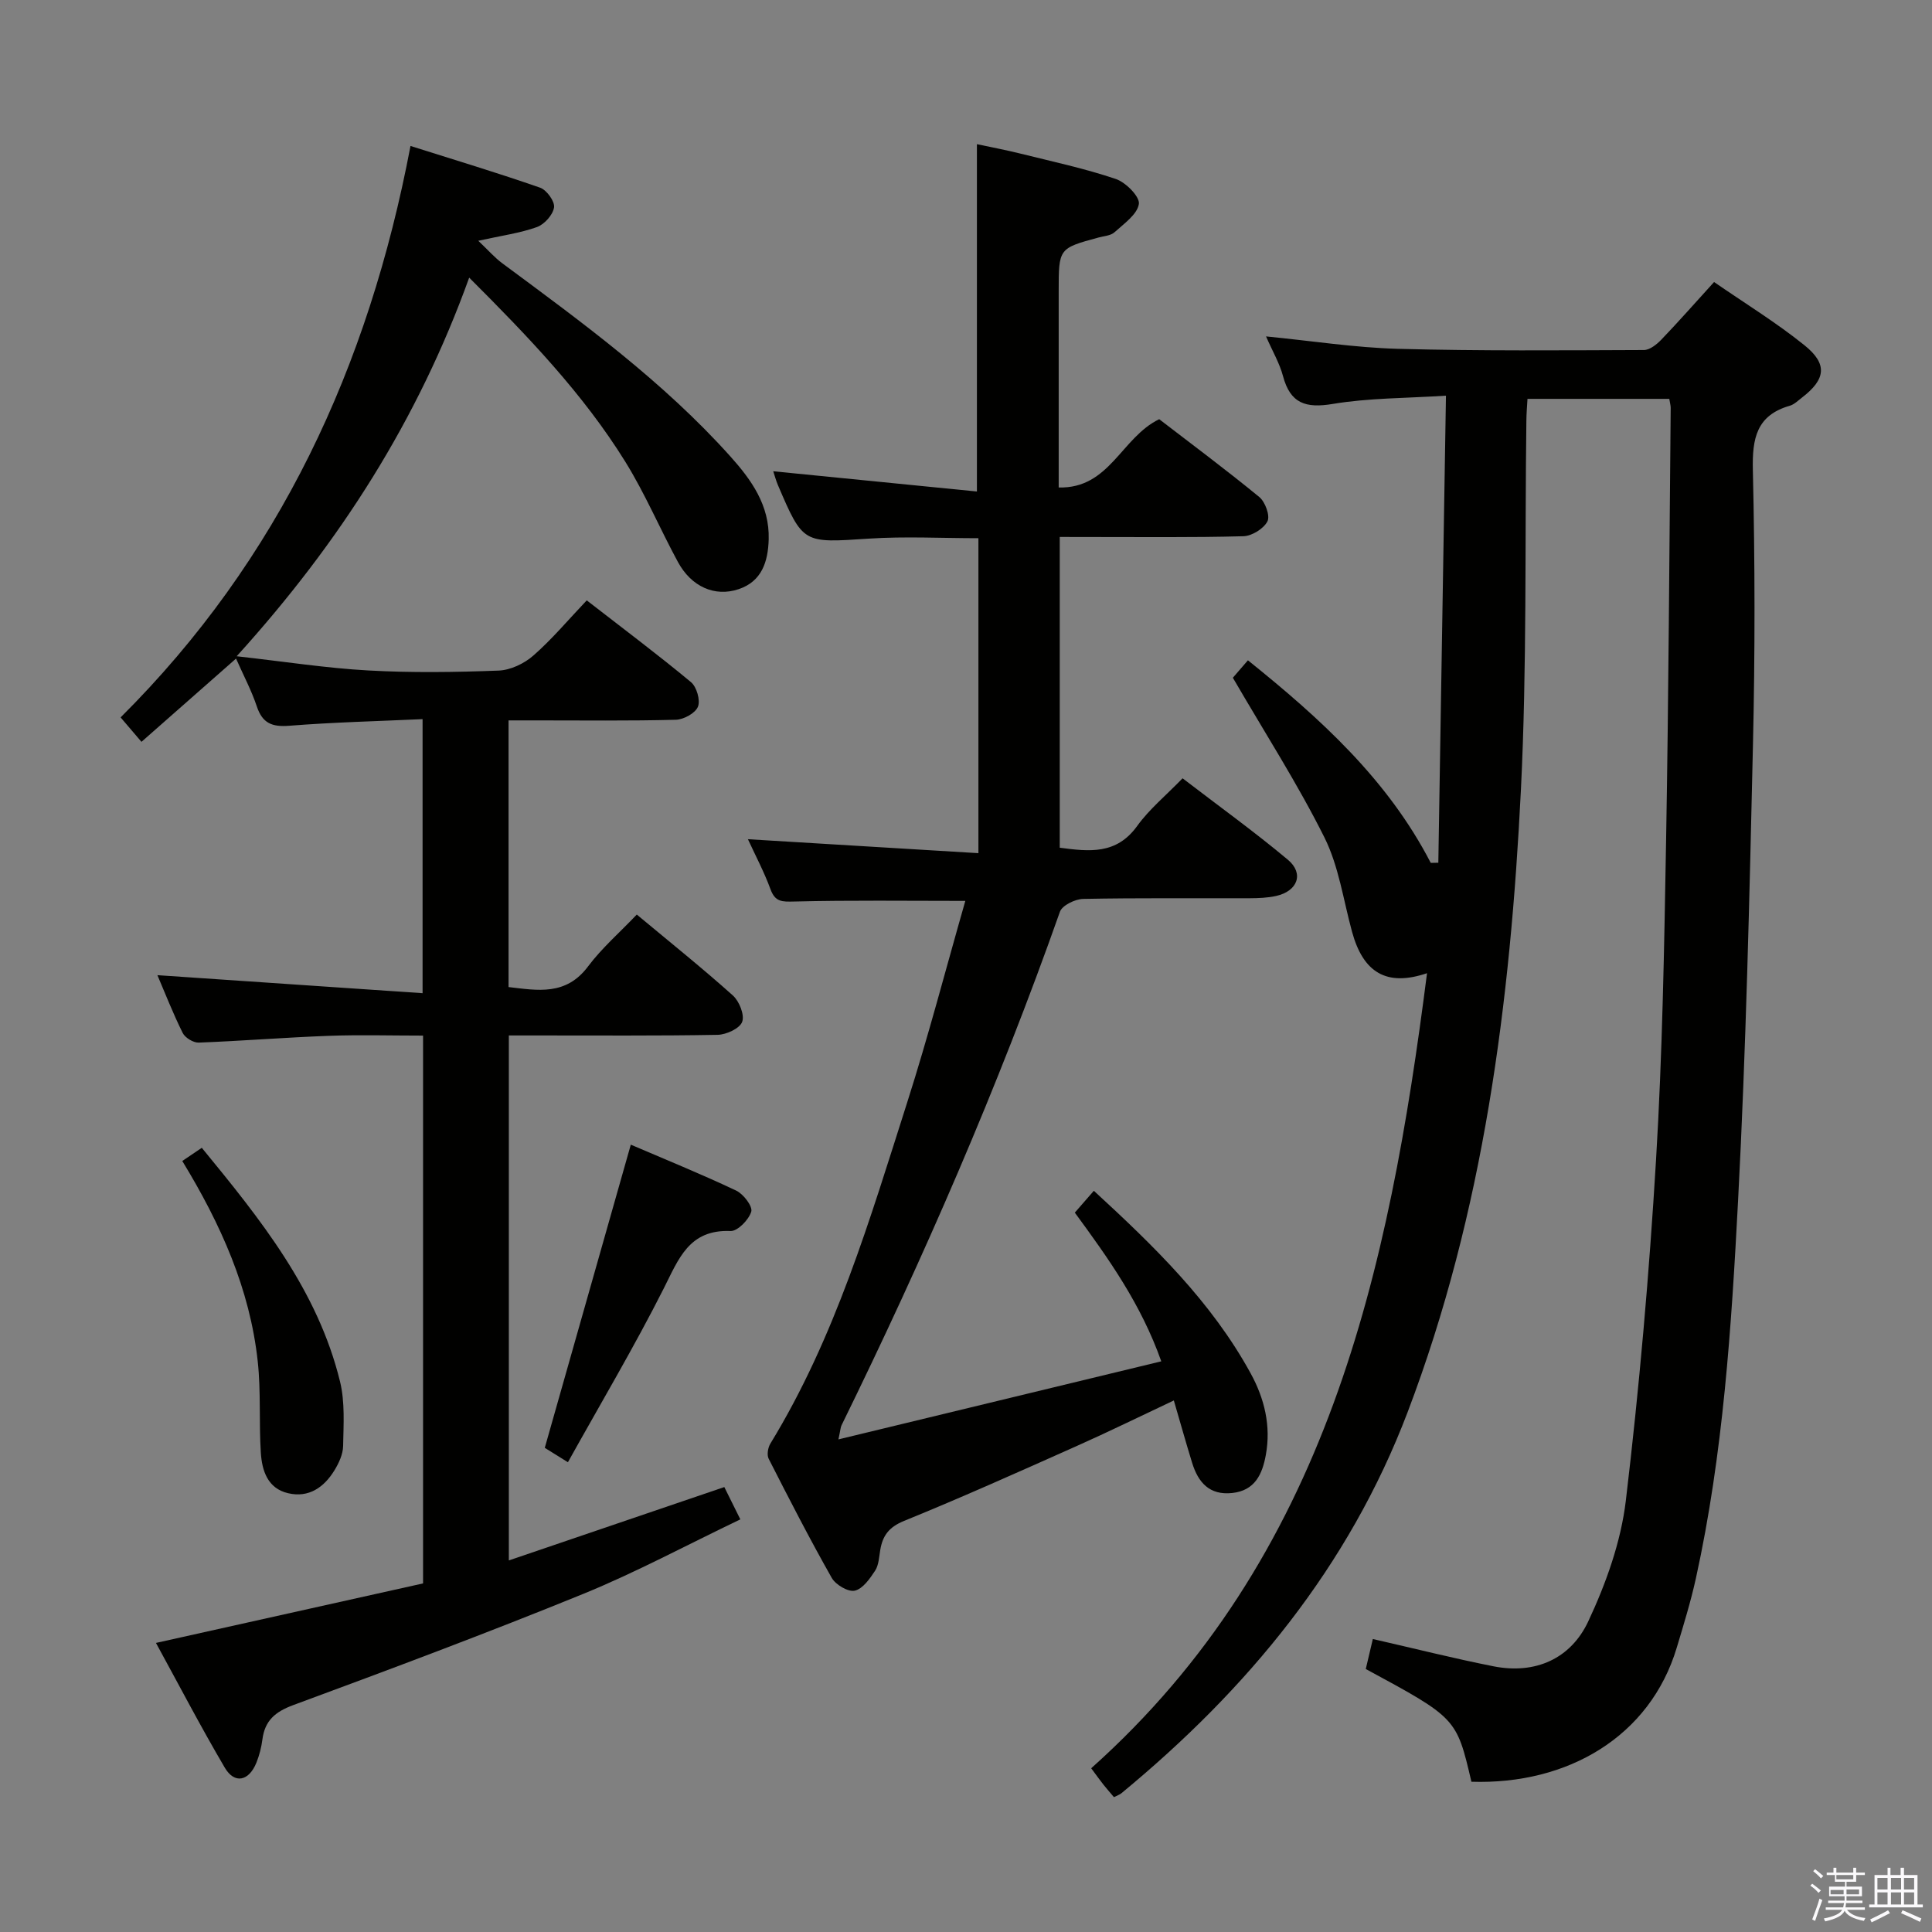 <svg enable-background="new 0 0 400 400" viewBox="0 0 400 400" xmlns="http://www.w3.org/2000/svg"><rect x="0" y="0" width="400" height="400" fill="#808080" stroke="none"/><path d="m374.8 390.4.4-.4c.7.5 1.3 1 1.8 1.4l-.5.5c-.5-.6-1.1-1.1-1.7-1.5zm1 7.3-.6-.3c.5-1.4 1.1-2.8 1.5-4.3.2.1.4.2.6.3-.5 1.3-1 2.8-1.5 4.3zm-.4-10.3.4-.4c.4.3 1 .8 1.7 1.4l-.5.5c-.4-.5-1-1-1.6-1.5zm2.5.3h1.7v-1h.6v1h3.5v-1h.6v1h1.8v.5h-1.8v1.4h-2v1h3.2v2h-3.2v.9h3.3v.5h-3.4c0 .3-.1.6-.1.9h4v.5h-3.7c.7.9 1.9 1.5 3.8 1.7-.1.2-.2.4-.3.6-2.1-.4-3.5-1.1-4-2.1-.4 1-1.8 1.7-4 2.2-.1-.2-.2-.4-.3-.6 2.1-.4 3.4-1 3.8-1.8h-3.4v-.5h3.6c.1-.3.1-.6.2-.9h-3.3v-.5h3.4c0-.3 0-.6 0-.9h-3.2v-2h3.3v-1h-2.1v-1.4h-1.7v-.5zm1.1 3.5v1h2.7c0-.3 0-.4 0-.4 0-.2 0-.2 0-.2 0-.1 0-.2 0-.3h-2.7zm1.2-3v.9h3.5v-.9zm4.7 3h-2.6v.6.4h2.6z" fill="#fbfafc"/><path d="m393.6 386.7h.6v1.5h2.8v6.1h1.1v.6h-11.1v-.6h1.1v-6.1h2.7v-1.5h.6v1.5h2.1v-1.5zm-2.7 8.8.4.6c-1.2.6-2.5 1.3-3.8 1.9-.1-.2-.2-.4-.3-.6 1.2-.6 2.5-1.2 3.7-1.9zm-2.2-6.7v2.4h2.1v-2.4zm0 3v2.5h2.1v-2.5zm2.8-3v2.4h2.1v-2.4zm0 3v2.5h2.1v-2.5zm6 6.1c-1.4-.7-2.7-1.3-3.9-1.8l.3-.6c1.5.6 2.7 1.2 3.9 1.7zm-1.2-9.1h-2.1v2.4h2.1zm-2.1 3v2.5h2.1v-2.5z" fill="#fbfafc"/><g fill="#010100"><path d="m295.45 201.49c-8.4 2.85-13.22-.16-15.52-8.56-1.8-6.56-2.74-13.56-5.72-19.54-5.53-11.08-12.27-21.56-18.96-33.07.33-.38 1.59-1.83 3.12-3.61 15 12.05 28.94 24.69 37.85 41.94.52-.01 1.05-.02 1.57-.03.52-31.89 1.04-63.78 1.58-96.7-8.37.54-16.01.47-23.43 1.71-5.61.94-8.8-.1-10.31-5.77-.71-2.67-2.17-5.13-3.51-8.21 9.49.93 18.36 2.32 27.26 2.57 16.98.46 33.98.31 50.97.25 1.22 0 2.67-1.17 3.63-2.17 3.57-3.72 6.97-7.59 10.9-11.91 6.29 4.35 12.8 8.33 18.7 13.08 4.88 3.92 4.41 7.08-.53 10.87-.79.61-1.57 1.39-2.48 1.66-6.91 1.98-7.81 6.77-7.66 13.29.44 18.99.46 38 .02 56.99-.72 31.44-1.43 62.89-3.08 94.29-1.38 26.19-3.07 52.44-8.73 78.19-1.07 4.85-2.54 9.62-3.97 14.38-5.53 18.4-22.58 28.4-42.51 27.75-3.08-13.18-3.08-13.18-21.87-23.34.48-2.04.99-4.21 1.46-6.21 8.51 1.94 16.7 4.01 24.98 5.65 8.7 1.72 16.01-1.59 19.62-9.3 3.68-7.85 6.76-16.45 7.78-24.99 2.79-23.42 4.84-46.95 6.25-70.49 1.33-22.08 1.7-44.22 2.09-66.35.52-29.81.66-59.62.95-89.43 0-.49-.15-.97-.29-1.85-9.67 0-19.38 0-29.36 0-.09 1.6-.22 3.05-.23 4.51-.33 25.48.13 50.99-1.13 76.42-2.18 43.9-7.66 87.3-23.45 128.84-12.19 32.07-33.15 57.38-59.25 78.91-.37.31-.86.46-1.56.82-.72-.86-1.46-1.69-2.16-2.57-.72-.91-1.39-1.85-2.55-3.41 48.93-43.7 61.63-102.73 69.53-164.61z"/><path d="m87.49 148.89c-9.44.43-18.55.65-27.61 1.37-3.55.28-5.54-.51-6.7-3.98-1.09-3.27-2.73-6.36-4.31-9.93-6.65 5.85-12.94 11.4-19.58 17.24-1.56-1.83-2.82-3.29-4.32-5.06 32.85-32.71 51.33-72.57 60.02-118.31 9.36 2.96 18.16 5.61 26.84 8.64 1.35.47 3.06 2.84 2.88 4.07-.23 1.55-1.99 3.52-3.54 4.08-3.51 1.26-7.29 1.76-12.15 2.84 2.09 1.98 3.41 3.51 5 4.68 16.6 12.29 33.29 24.47 47.18 39.95 4.39 4.89 8.14 10.15 7.95 17.17-.13 4.59-1.39 8.71-6.22 10.33-4.96 1.67-9.81-.53-12.57-5.62-3.72-6.86-6.78-14.11-10.87-20.72-8.73-14.08-20.14-25.96-32.35-38.16-10.55 29.32-26.63 54.66-48.14 78.39 9.94 1.11 18.55 2.46 27.22 2.94 8.97.5 18 .37 26.98.03 2.47-.09 5.32-1.44 7.21-3.1 3.87-3.38 7.2-7.37 11.07-11.44 7.52 5.84 14.7 11.21 21.58 16.93 1.18.98 1.98 3.76 1.44 5.09-.54 1.34-2.96 2.66-4.58 2.7-9.66.25-19.33.13-28.99.13-1.79 0-3.59 0-5.64 0v55.21c6 .69 11.87 1.85 16.45-4.26 2.86-3.82 6.56-7.03 10.1-10.75 7.01 5.84 13.61 11.12 19.89 16.75 1.33 1.19 2.46 4.03 1.93 5.46-.5 1.37-3.27 2.65-5.07 2.69-12.49.23-24.99.12-37.49.13-1.81 0-3.61 0-5.75 0v108.69c14.86-5.06 29.49-10.04 44.61-15.19.96 1.93 1.95 3.93 3.32 6.69-11.06 5.29-21.58 10.96-32.58 15.45-19.83 8.08-39.89 15.58-59.98 23-3.75 1.39-5.88 3.2-6.39 7.1-.21 1.63-.63 3.29-1.24 4.81-1.55 3.85-4.53 4.49-6.55 1.05-5.02-8.54-9.61-17.35-14.25-25.83 18.78-4.18 36.99-8.24 55.3-12.32 0-37.9 0-75.33 0-113.42-6.68 0-13.14-.19-19.58.05-8.96.33-17.91 1.06-26.87 1.4-1.11.04-2.82-1-3.32-2.01-1.99-4-3.62-8.18-5.23-11.95 18.26 1.24 36.37 2.47 54.9 3.73 0-19.4 0-37.49 0-56.74z"/><path d="m219.41 111.17v64.34c6.1.8 11.72 1.48 16.03-4.5 2.5-3.47 5.92-6.28 9.4-9.87 7.44 5.71 14.83 11.03 21.8 16.86 3.4 2.85 2.02 6.51-2.44 7.5-1.76.39-3.62.46-5.44.47-11.5.04-23-.09-34.49.14-1.67.03-4.35 1.33-4.82 2.65-12.85 36.4-28.24 71.7-45.22 106.33-.21.43-.22.96-.64 2.92 22.51-5.44 44.35-10.72 66.84-16.16-4.19-11.86-10.91-21.26-17.9-30.79 1.33-1.52 2.5-2.87 3.94-4.52 12.46 11.46 24.37 23 32.47 37.81 2.86 5.22 4.23 10.87 3.14 16.86-.72 3.97-2.23 7.39-6.96 7.9-4.72.51-7.05-2.19-8.3-6.24-1.27-4.11-2.42-8.25-3.79-12.92-6.87 3.23-13.47 6.48-20.19 9.47-11.84 5.28-23.67 10.59-35.67 15.47-3.11 1.27-4.42 3.03-4.92 5.99-.25 1.46-.3 3.13-1.06 4.3-1.09 1.67-2.56 3.78-4.22 4.15-1.37.31-3.97-1.23-4.77-2.65-4.58-8.09-8.84-16.38-13.06-24.67-.4-.79-.15-2.3.36-3.13 13.42-21.95 20.59-46.41 28.32-70.62 4.39-13.74 8.02-27.72 12.04-41.74-12.23 0-23.84-.16-35.43.13-2.52.06-3.94.11-4.91-2.55-1.3-3.55-3.09-6.92-4.67-10.35 15.96.97 31.67 1.92 47.72 2.89 0-22.4 0-43.5 0-65.21-7.6 0-15.2-.41-22.74.09-13.56.89-13.55 1.12-18.78-11.11-.39-.9-.63-1.87-.96-2.84 13.99 1.39 27.88 2.77 42.17 4.19 0-24.45 0-47.81 0-71.91 2.86.61 6 1.2 9.09 1.97 6.59 1.64 13.26 3.07 19.68 5.24 2.06.7 5 3.68 4.76 5.18-.35 2.18-3.1 4.08-5.05 5.85-.78.71-2.16.77-3.28 1.08-8.27 2.24-8.27 2.24-8.27 11.12v40.64c10.56.27 12.94-10.33 20.81-14.14 6.66 5.12 13.82 10.45 20.72 16.11 1.23 1.01 2.28 3.89 1.69 5.04-.78 1.52-3.21 3.03-4.97 3.08-10.66.29-21.33.15-31.99.16-1.83 0-3.64-.01-6.04-.01z"/><path d="m130.6 236.99c7.04 3.02 14.53 6.06 21.82 9.51 1.49.7 3.44 3.26 3.12 4.35-.5 1.69-2.83 4.08-4.29 4.02-8.61-.35-10.73 5.76-13.84 11.91-6.11 12.1-13.05 23.78-19.83 35.96-2.51-1.56-4.01-2.49-4.79-2.98 5.95-21 11.77-41.48 17.81-62.77z"/><path d="m37.74 240.37c1.51-1.02 2.58-1.75 4.04-2.73 12.09 14.74 23.99 29.45 28.62 48.4 1.04 4.25.72 8.88.64 13.33-.03 1.71-.88 3.55-1.8 5.05-2.15 3.51-5.29 5.73-9.57 4.74-4.27-.99-5.43-4.68-5.67-8.41-.4-6.29.04-12.65-.64-18.9-1.62-14.96-7.64-28.38-15.62-41.48z"/></g></svg>